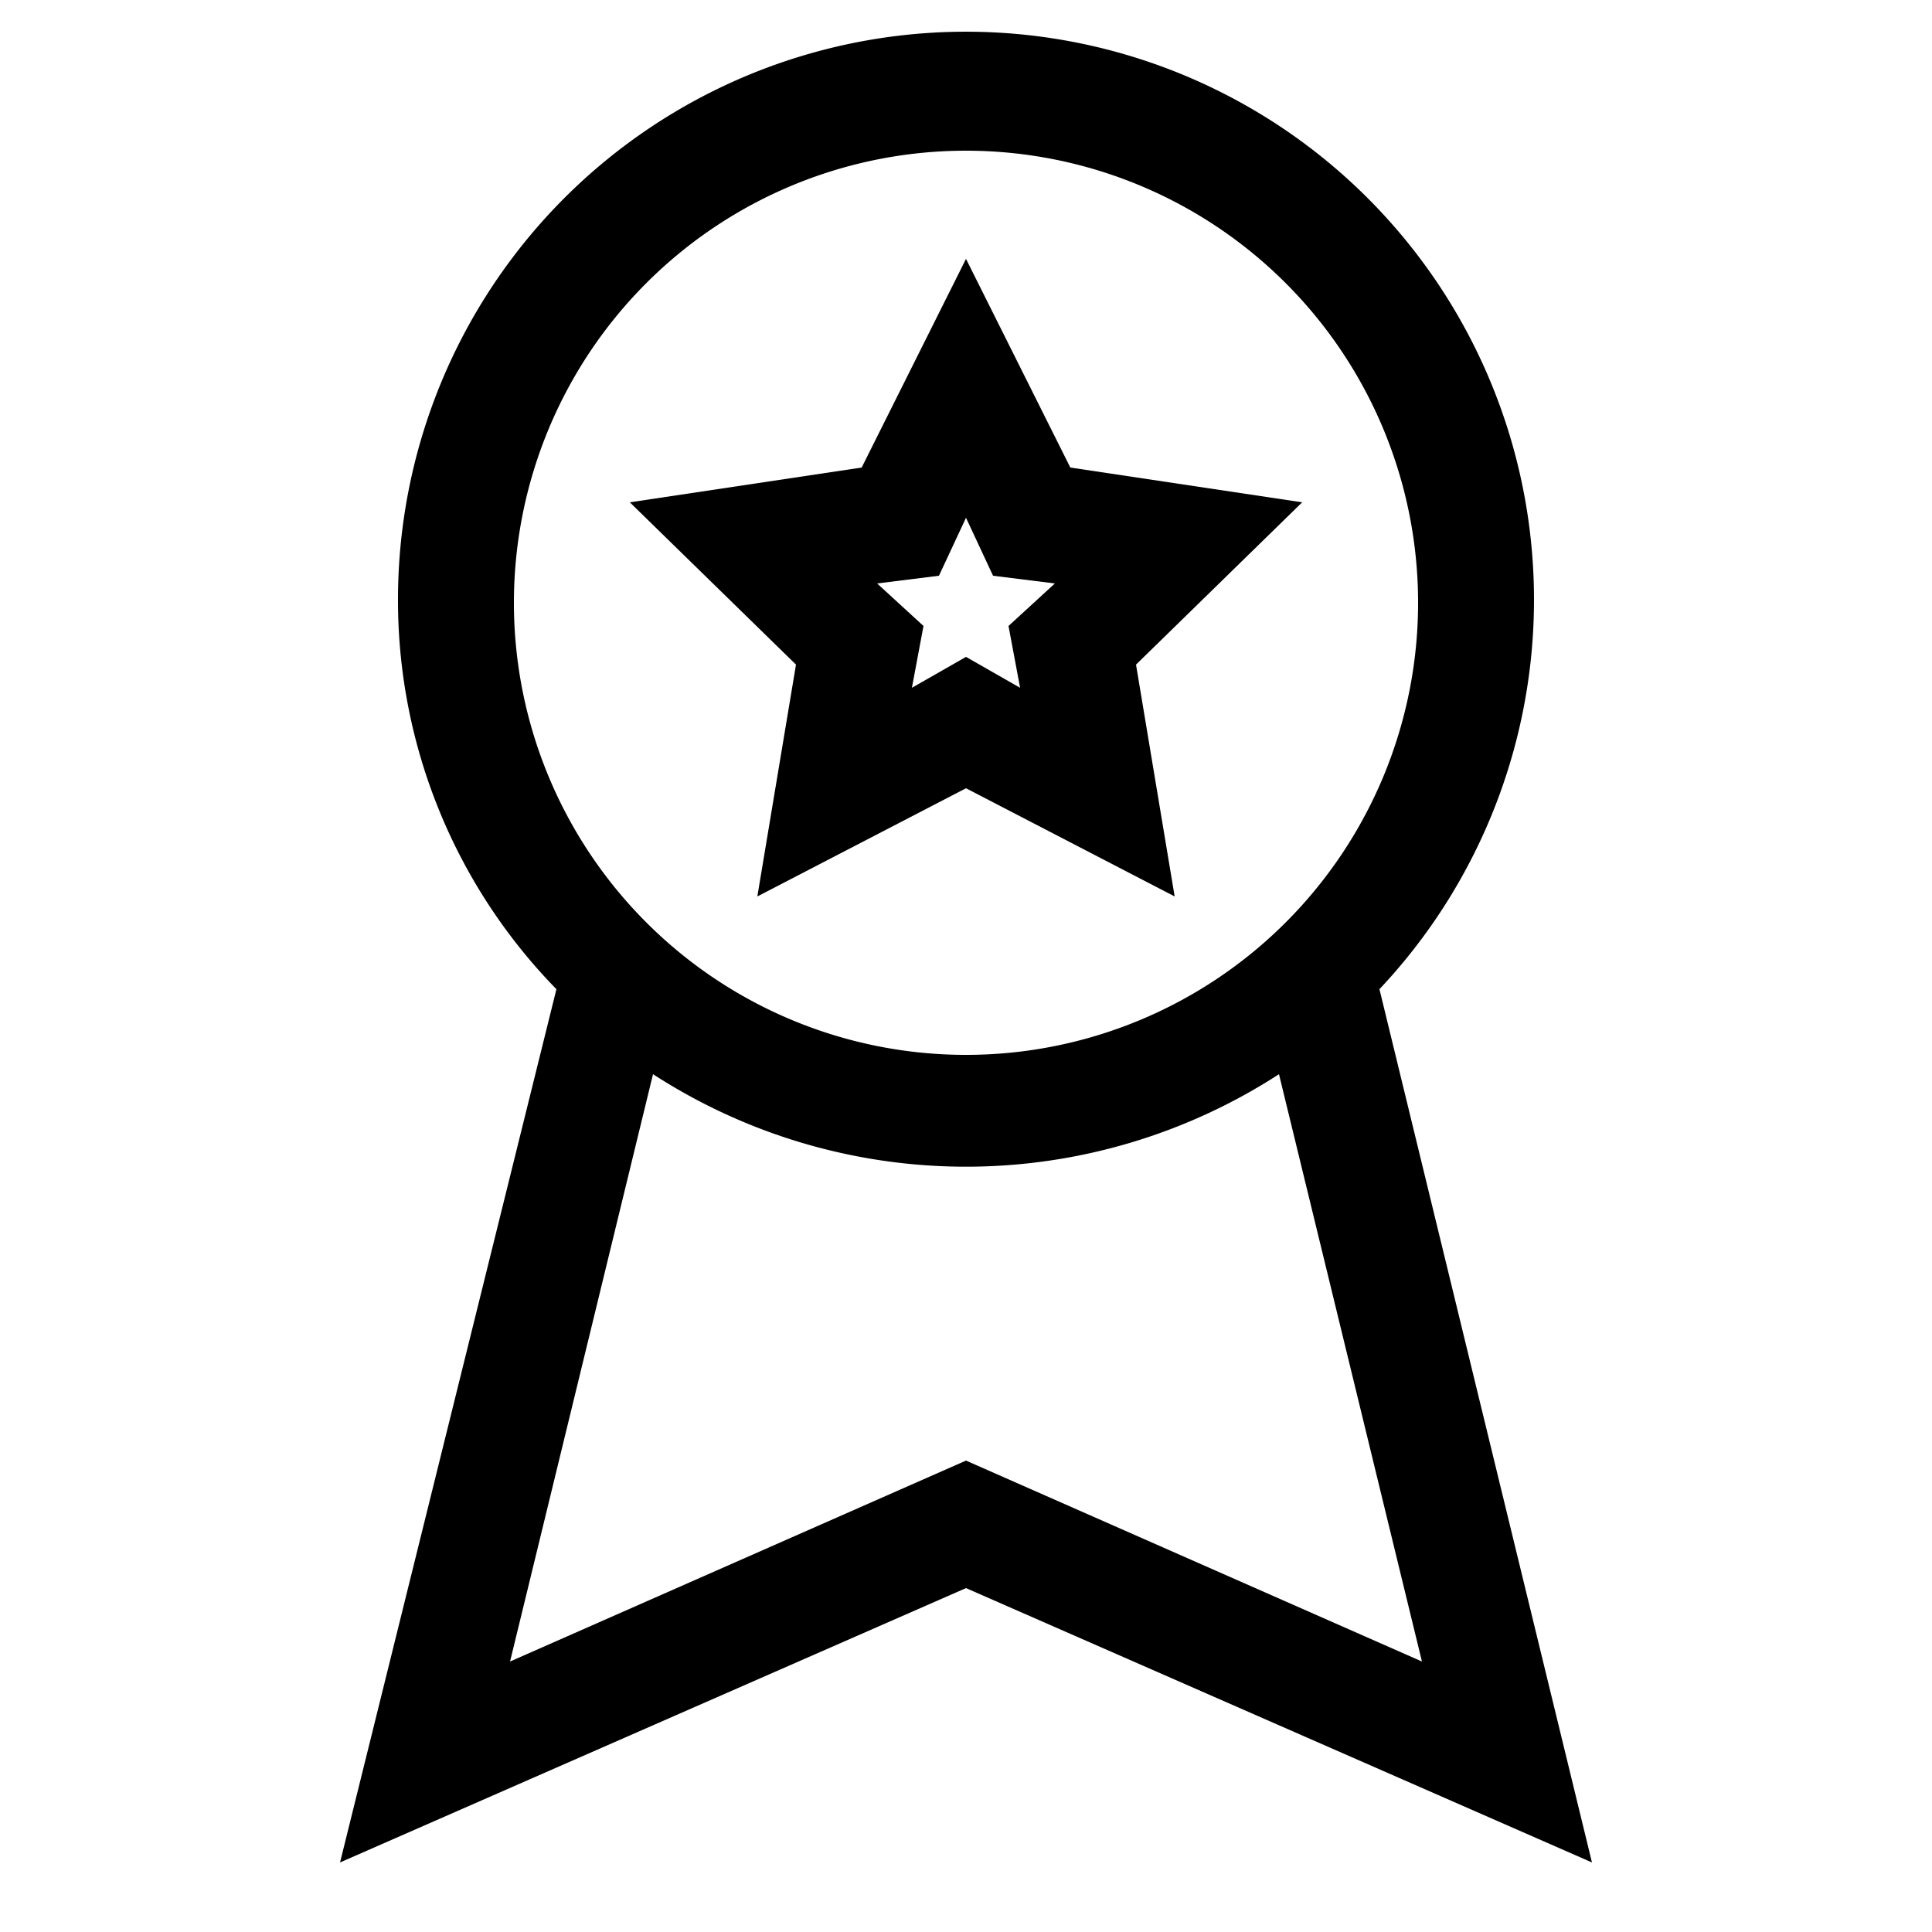 <svg id="Layer_1" data-name="Layer 1" xmlns="http://www.w3.org/2000/svg" viewBox="0 0 50 50"><path d="M35.7,25.6a14.7,14.7,0,1,0-25.4-10,14.4,14.4,0,0,0,4.1,10L8.8,48.2,25,41.1l16.2,7.1ZM25,3.9A11.7,11.7,0,1,1,13.3,15.6,11.7,11.7,0,0,1,25,3.9ZM13.2,43l3.7-15.2a14.9,14.9,0,0,0,16.2,0L36.8,43,25,37.8Z"/><path d="M19.6,23.2,25,20.4l5.4,2.8-1-6L33.7,13l-6-.9L25,6.7l-2.7,5.4-6,.9,4.3,4.2Zm4.7-8.3.7-1.5.7,1.5,1.6.2-1.2,1.1.3,1.6L25,17l-1.4.8.3-1.6-1.2-1.1Z"/></svg>